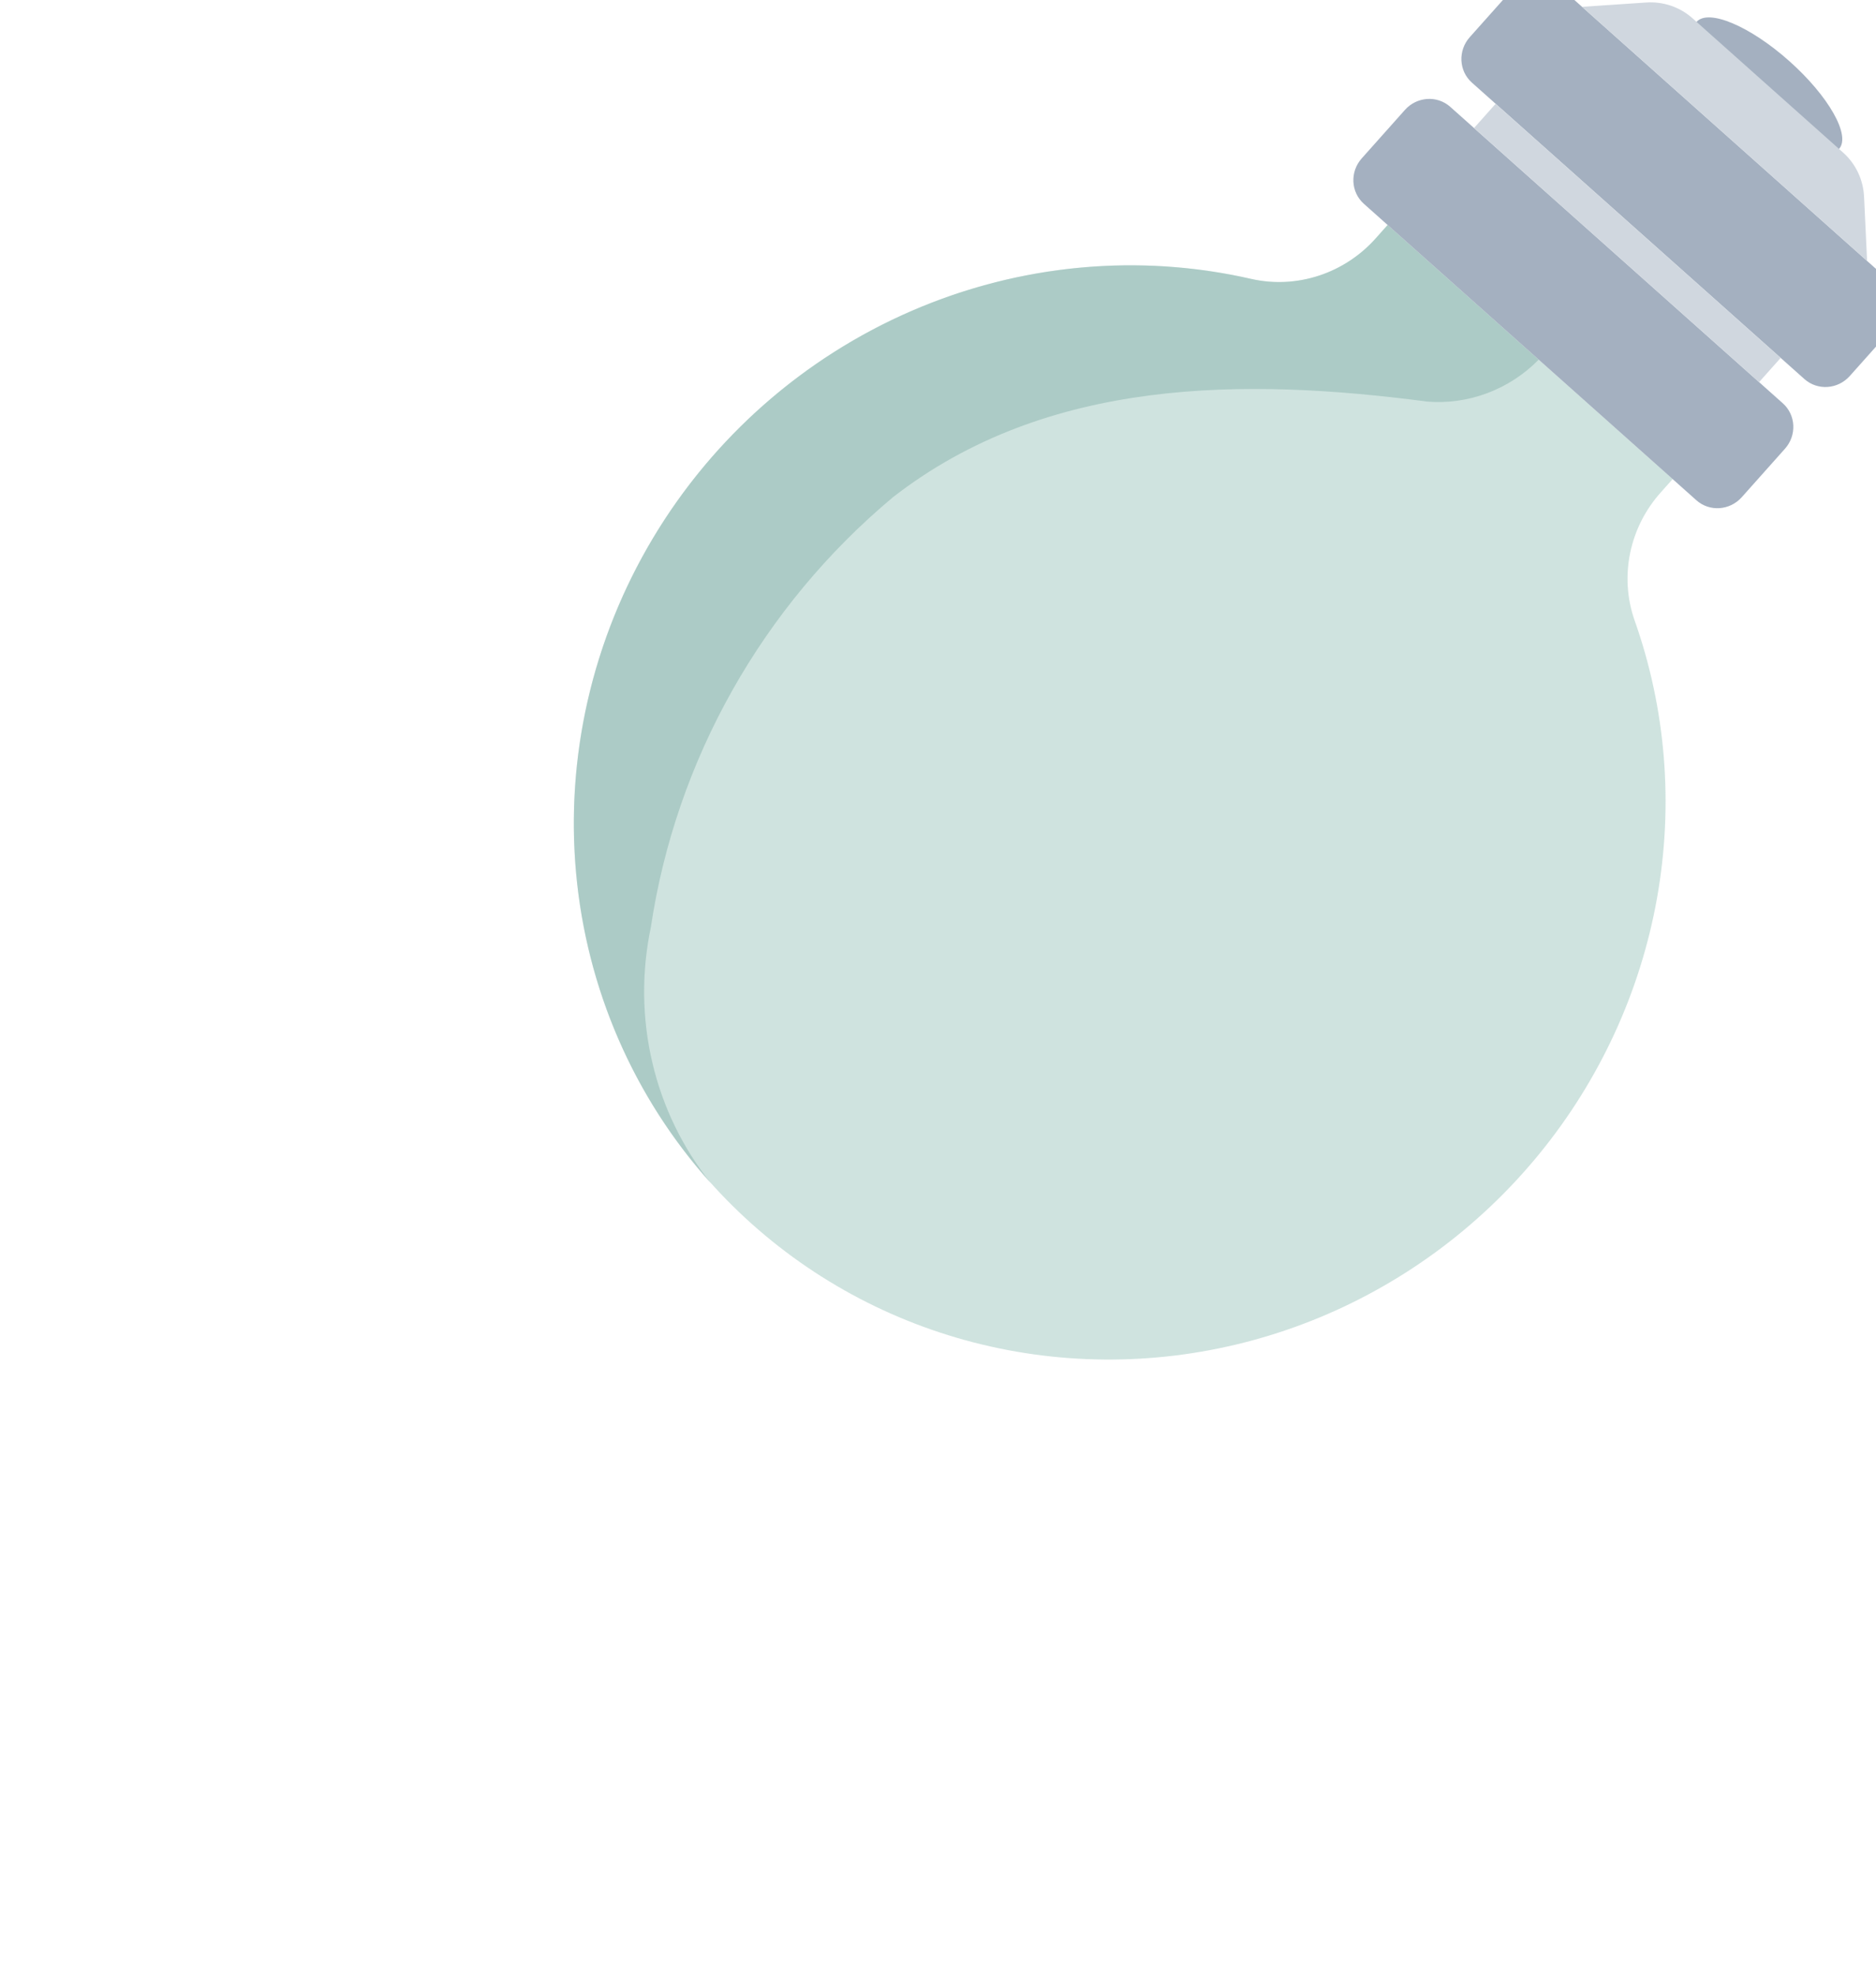 <svg width="113" height="119" viewBox="0 0 113 119" fill="none" xmlns="http://www.w3.org/2000/svg">
<g filter="url(#filter0_d)">
<circle cx="72.109" cy="46.578" r="22.5" transform="rotate(41.715 72.109 46.578)" fill="white" fill-opacity="0.01"/>
</g>
<path d="M88.659 4.976L108.689 22.831C109.479 23.535 110.702 23.453 111.421 22.646L114.024 19.727C114.743 18.921 114.685 17.696 113.894 16.991L93.864 -0.864C93.074 -1.568 91.851 -1.486 91.132 -0.679L88.529 2.24C87.811 3.047 87.868 4.271 88.659 4.976Z" fill="#A4B0C0"/>
<path d="M107.783 3.684C105.413 1.571 102.909 0.512 102.19 1.318C101.471 2.124 102.81 4.491 105.181 6.604C107.551 8.717 110.056 9.776 110.774 8.97C111.493 8.164 110.154 5.797 107.783 3.684Z" fill="#A4B0C0"/>
<path d="M41.383 29.367C45.282 24.207 50.576 20.269 56.617 18.037C62.657 15.805 69.181 15.375 75.388 16.801C76.73 17.101 78.135 17.03 79.455 16.596C80.775 16.161 81.96 15.379 82.885 14.333L83.583 13.55L100.751 28.855L100.055 29.636C99.122 30.668 98.48 31.928 98.197 33.282C97.913 34.637 98 36.036 98.447 37.331C100.346 42.677 100.815 48.455 99.809 54.096C98.803 59.738 96.356 65.05 92.708 69.511C89.06 73.972 84.337 77.429 79.002 79.544C73.666 81.658 67.902 82.357 62.274 81.571C56.646 80.786 51.347 78.543 46.898 75.064C42.449 71.584 39.002 66.986 36.896 61.722C34.789 56.458 34.095 50.708 34.882 45.035C35.669 39.363 37.909 33.964 41.383 29.367Z" fill="#BFD9D4" fill-opacity="0.75"/>
<path d="M75.391 16.806C76.732 17.106 78.136 17.034 79.454 16.6C80.772 16.165 81.956 15.384 82.88 14.339L83.583 13.55L92.682 21.662C91.809 22.552 90.753 23.24 89.591 23.677C88.429 24.114 87.19 24.288 85.963 24.187C74.984 22.744 63.068 22.718 53.776 29.956C45.911 36.534 40.715 45.765 39.203 55.847C38.636 58.551 38.667 61.335 39.294 64.002C39.92 66.669 41.127 69.153 42.83 71.279C38.176 66.108 35.325 59.546 34.695 52.554C34.064 45.562 35.687 38.506 39.326 32.419C42.964 26.332 48.428 21.533 54.917 18.724C61.406 15.914 68.581 15.242 75.391 16.806Z" fill="#78A8A0" fill-opacity="0.4"/>
<path d="M82.152 12.275L102.182 30.131C102.972 30.835 104.195 30.752 104.914 29.946L107.517 27.026C108.236 26.22 108.178 24.995 107.388 24.291L87.357 6.436C86.567 5.731 85.344 5.814 84.625 6.62L82.022 9.54C81.304 10.346 81.362 11.571 82.152 12.275Z" fill="#A4B0C0"/>
<path d="M112.464 15.716L95.295 0.411L99.158 0.151C100.183 0.081 101.185 0.422 101.944 1.098L111.02 9.19C111.779 9.866 112.232 10.823 112.281 11.848L112.464 15.716Z" fill="#D0D7DF"/>
<path d="M88.788 7.711L105.957 23.016L107.258 21.556L90.089 6.251L88.788 7.711Z" fill="#D0D7DF"/>
<defs>
<filter id="filter0_d" x="0.342" y="-25.189" width="143.535" height="143.535" filterUnits="userSpaceOnUse" color-interpolation-filters="sRGB">
<feFlood flood-opacity="0" result="BackgroundImageFix"/>
<feColorMatrix in="SourceAlpha" type="matrix" values="0 0 0 0 0 0 0 0 0 0 0 0 0 0 0 0 0 0 127 0" result="hardAlpha"/>
<feMorphology radius="15" operator="dilate" in="SourceAlpha" result="effect1_dropShadow"/>
<feOffset/>
<feGaussianBlur stdDeviation="12.5"/>
<feColorMatrix type="matrix" values="0 0 0 0 0.728 0 0 0 0 0.987 0 0 0 0 0.987 0 0 0 0.02 0"/>
<feBlend mode="normal" in2="BackgroundImageFix" result="effect1_dropShadow"/>
<feBlend mode="normal" in="SourceGraphic" in2="effect1_dropShadow" result="shape"/>
</filter>
</defs>
</svg>
